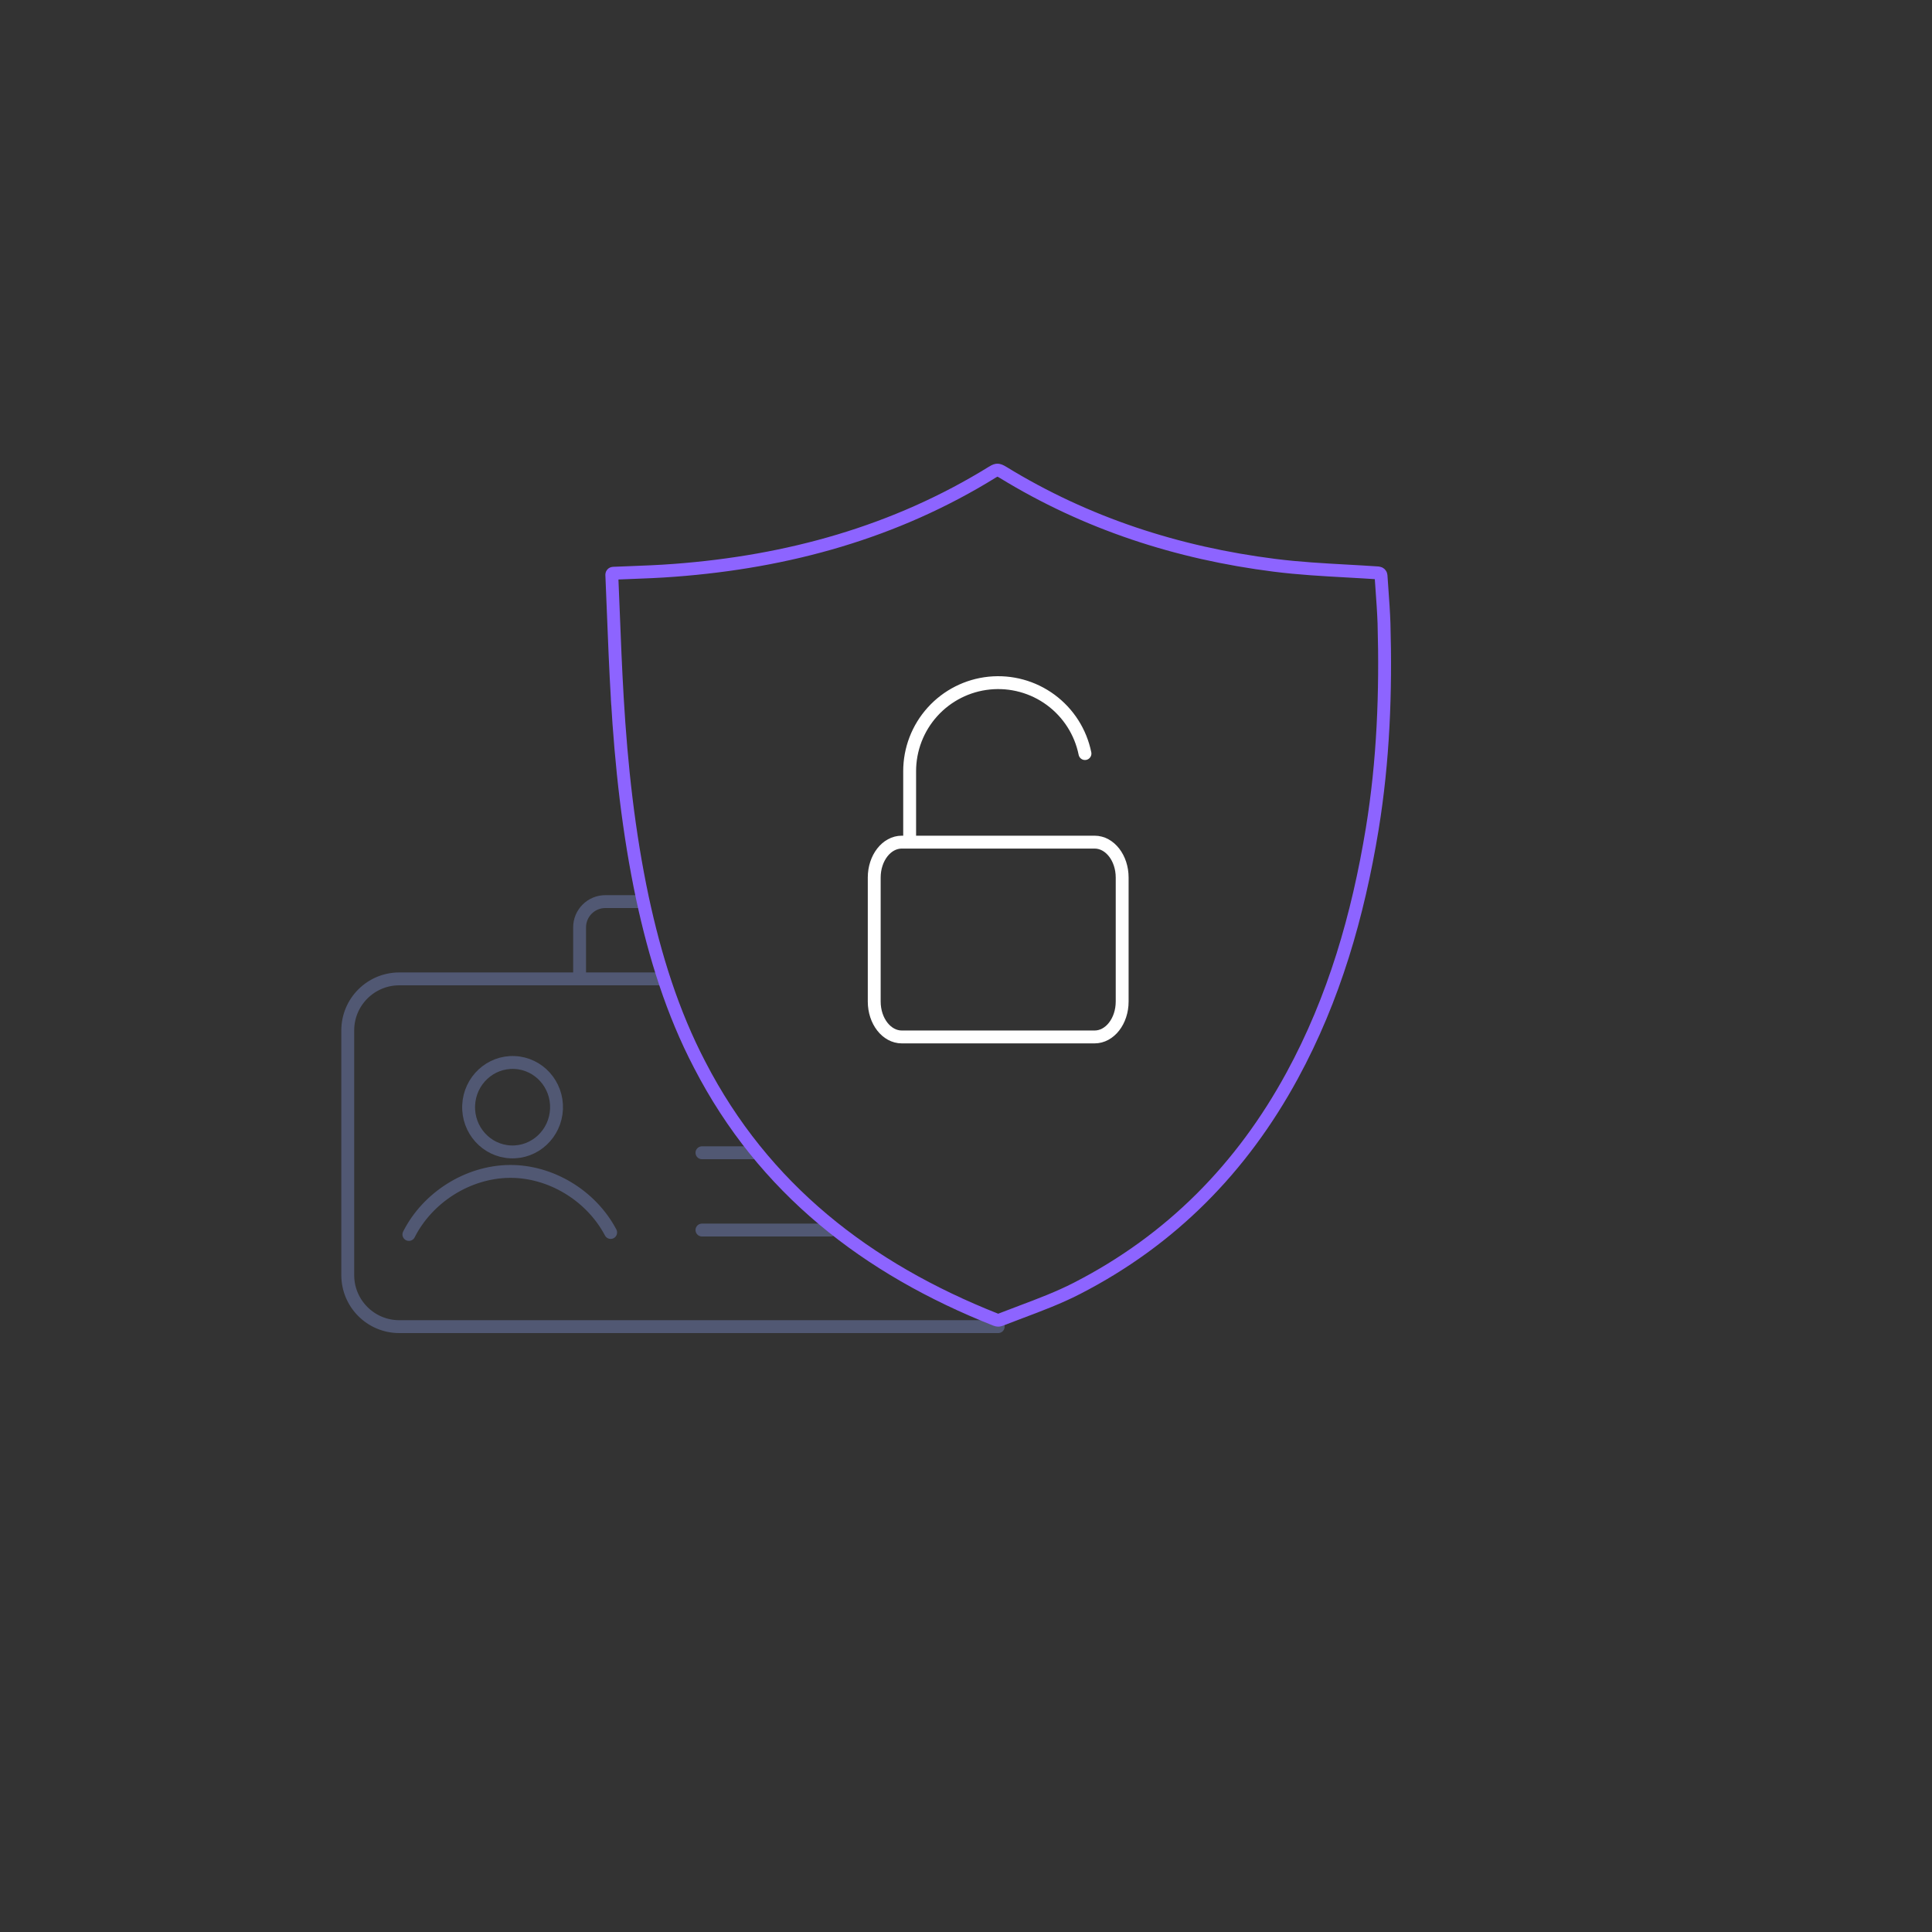 <svg width="150" height="150" viewBox="0 0 150 150" fill="none" xmlns="http://www.w3.org/2000/svg">
<rect x="0" y="0" width="150" height="150" fill="#333333" stroke="none"/>
<path d="M51.397 76H31C28.791 76 27 77.791 27 80V99C27 101.209 28.791 103 31 103H77.5" stroke="#515873" stroke-linecap="round" stroke-linejoin="round"/>
<path d="M31.746 95.843C33.212 92.945 36.333 90.99 39.535 90.949C42.738 90.907 45.896 92.815 47.411 95.689" stroke="#515873" stroke-miterlimit="10" stroke-linecap="round" stroke-linejoin="round"/>
<path d="M39.644 89.432C41.527 89.515 43.122 88.028 43.206 86.112C43.29 84.195 41.832 82.575 39.949 82.492C38.066 82.409 36.471 83.895 36.386 85.812C36.302 87.729 37.761 89.349 39.644 89.432Z" stroke="#515873" stroke-miterlimit="10" stroke-linecap="round" stroke-linejoin="round"/>
<path d="M45 76V72C45 70.895 45.895 70 47 70H50" stroke="#515873"/>
<line x1="54.5" y1="89.5" x2="58.5" y2="89.5" stroke="#515873" stroke-linecap="round" stroke-linejoin="round"/>
<line x1="54.5" y1="95.5" x2="64.5" y2="95.5" stroke="#515873" stroke-linecap="round" stroke-linejoin="round"/>
<path d="M104.595 44.336C105.403 44.381 106.208 44.426 107.005 44.481C107.143 44.497 107.215 44.591 107.221 44.681C107.244 45.032 107.269 45.38 107.294 45.726C107.359 46.622 107.422 47.504 107.454 48.39C107.606 53.753 107.402 59.087 106.538 64.364C105.434 71.074 103.587 77.512 100.326 83.506L100.326 83.506C96.427 90.677 90.931 96.272 83.617 100.026L83.616 100.027C82.216 100.747 80.744 101.301 79.246 101.865C78.712 102.066 78.174 102.268 77.635 102.479L77.635 102.479L77.628 102.482C77.567 102.507 77.433 102.51 77.325 102.465L77.319 102.463C67.281 98.492 59.278 92.27 54.325 82.674L54.324 82.672C52.2 78.603 50.847 74.224 49.879 69.725C48.794 64.608 48.232 59.435 47.926 54.201L47.926 54.201C47.791 51.91 47.701 49.621 47.61 47.32C47.574 46.42 47.539 45.519 47.5 44.616C47.503 44.556 47.551 44.509 47.609 44.507C47.994 44.491 48.38 44.476 48.764 44.462C49.974 44.416 51.179 44.371 52.365 44.279C61.17 43.618 69.498 41.328 77.057 36.651L77.058 36.65C77.27 36.517 77.38 36.498 77.451 36.5C77.529 36.502 77.644 36.534 77.865 36.669C84.352 40.648 91.438 42.94 98.961 43.89C100.821 44.126 102.718 44.232 104.595 44.336ZM47.427 54.23L47.431 54.23L47.427 54.23Z" stroke="#8D64FF"/>
<path d="M84.986 65.383H70.014C68.833 65.383 67.875 66.614 67.875 68.133V77.758C67.875 79.277 68.833 80.508 70.014 80.508H84.986C86.167 80.508 87.125 79.277 87.125 77.758V68.133C87.125 66.614 86.167 65.383 84.986 65.383Z" stroke="white" stroke-linecap="round" stroke-linejoin="round"/>
<path d="M70.625 65.382V59.882C70.623 58.177 71.255 56.532 72.398 55.267C73.541 54.002 75.113 53.206 76.809 53.035C78.505 52.864 80.205 53.328 81.578 54.34C82.95 55.351 83.898 56.836 84.237 58.507" stroke="white" stroke-linecap="round" stroke-linejoin="round"/>
</svg>
